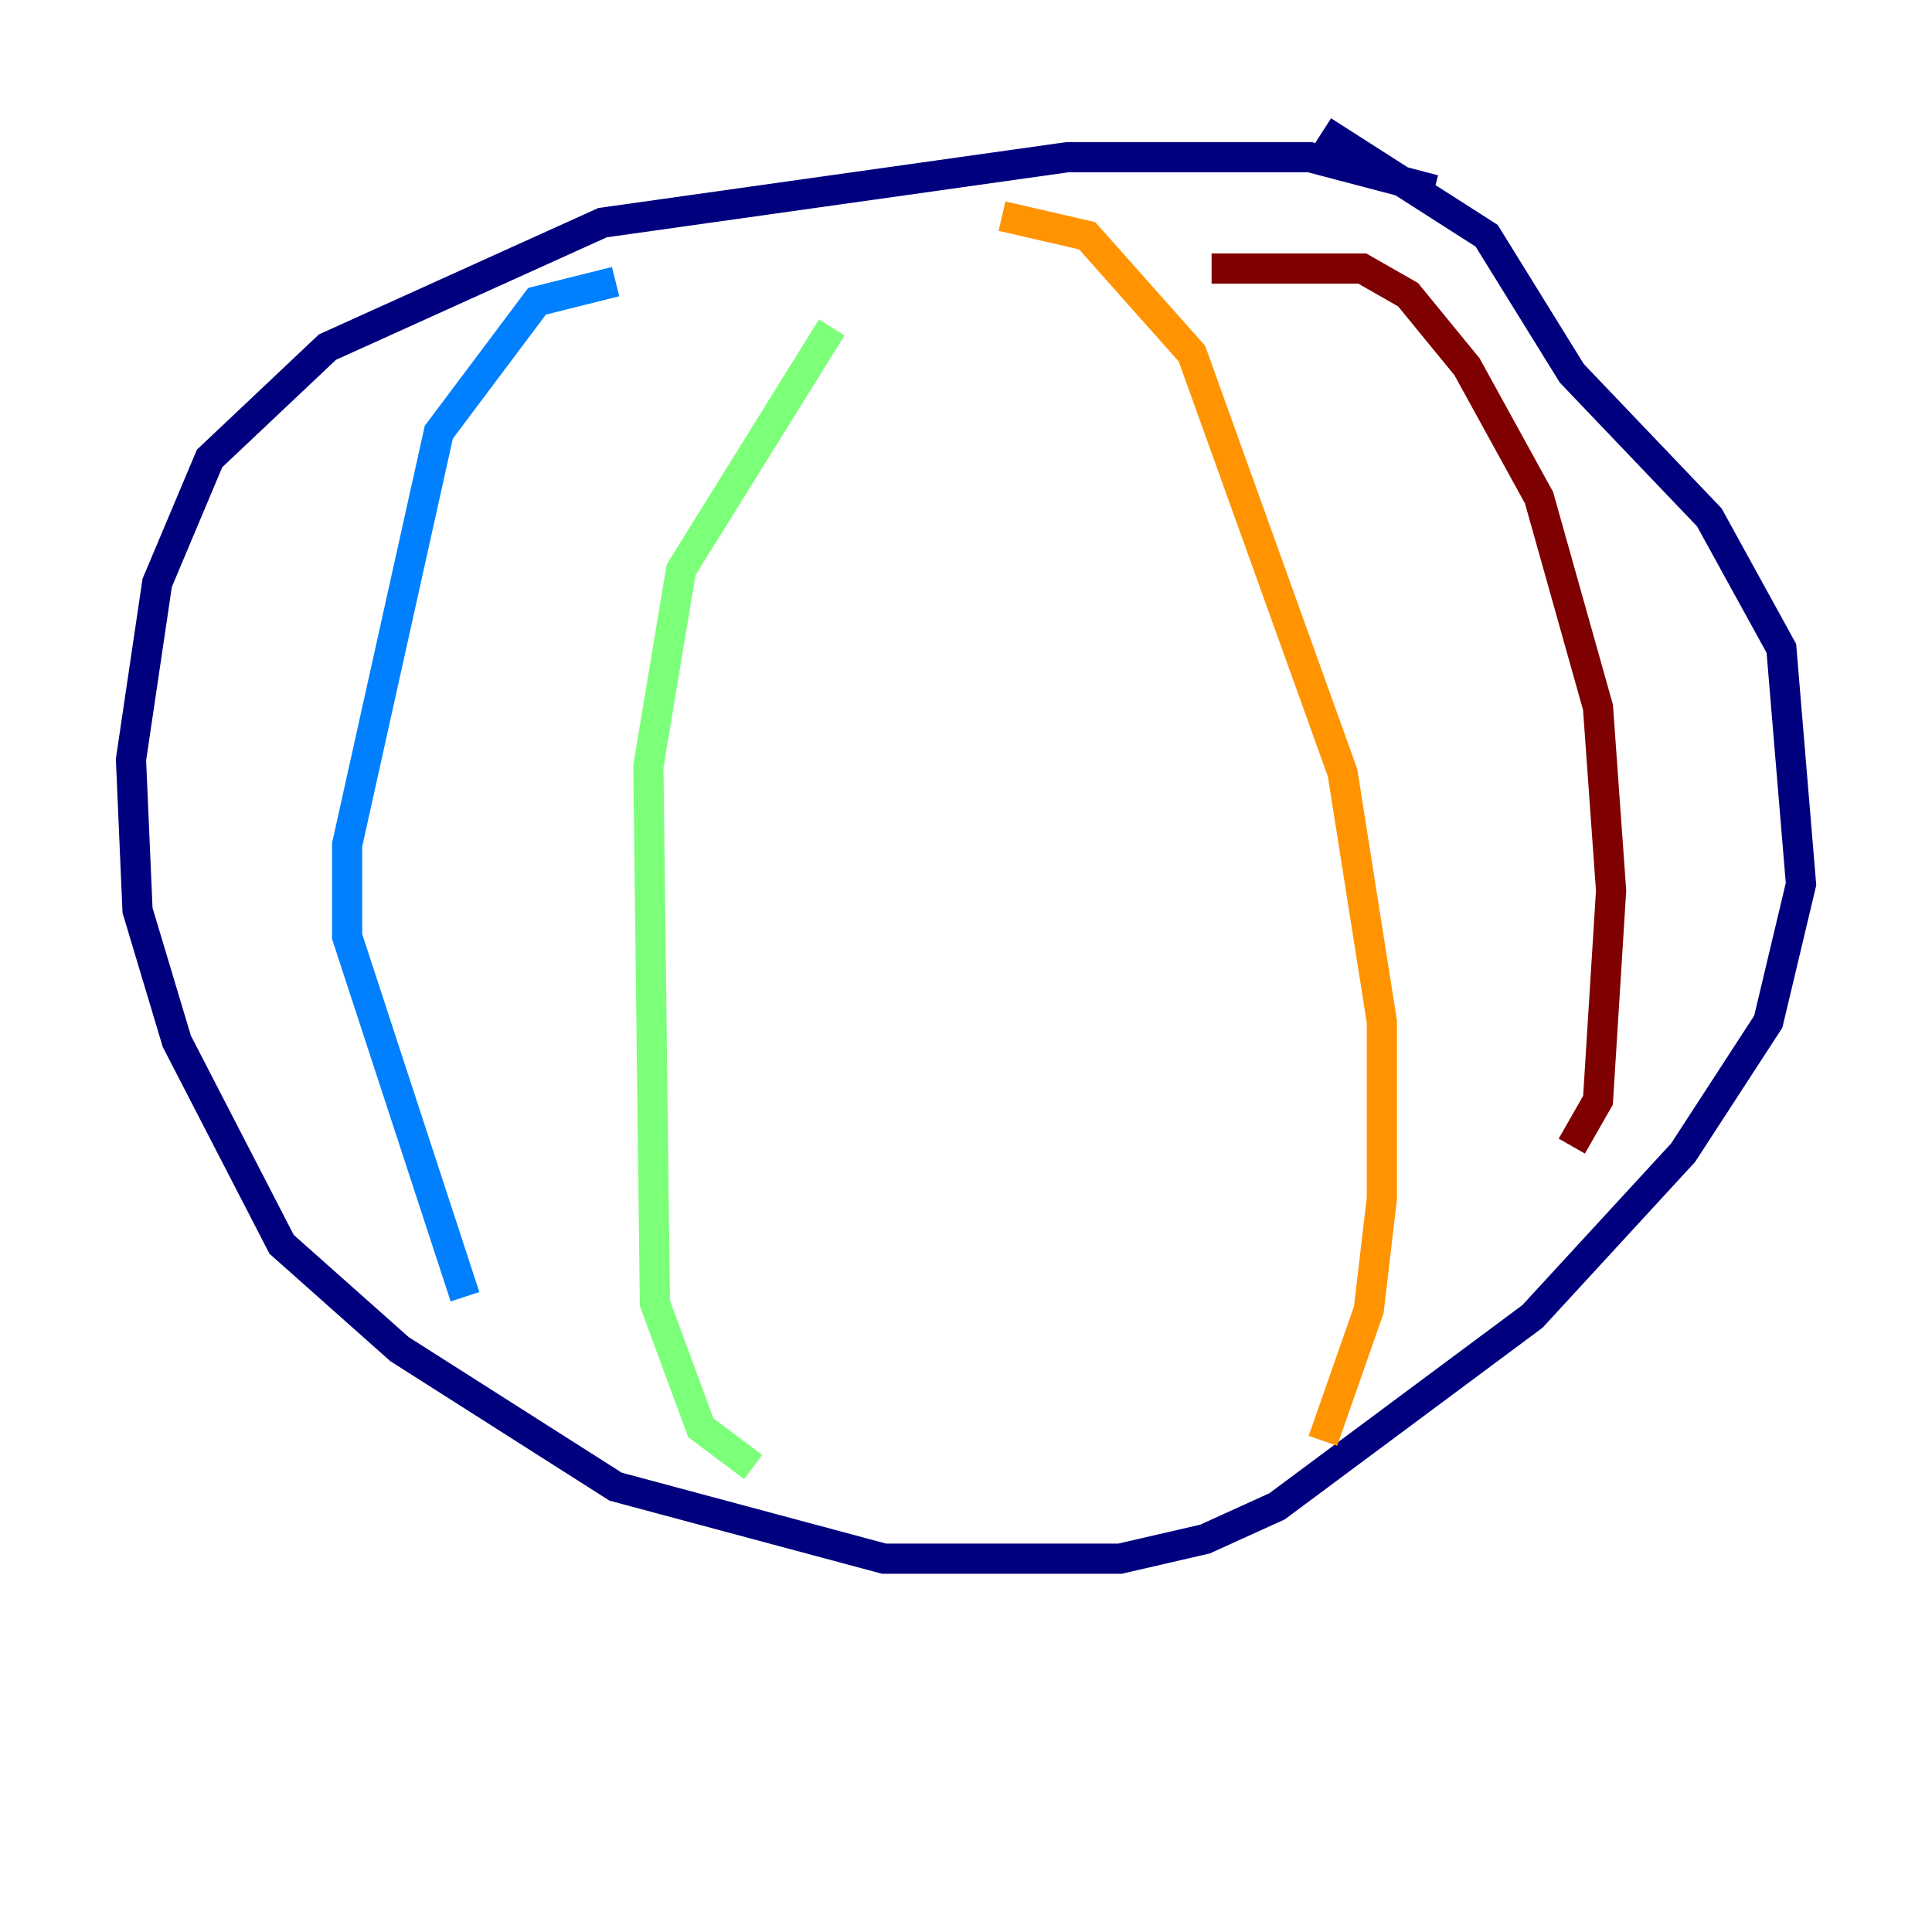 <?xml version="1.0" encoding="utf-8" ?>
<svg baseProfile="tiny" height="128" version="1.2" viewBox="0,0,128,128" width="128" xmlns="http://www.w3.org/2000/svg" xmlns:ev="http://www.w3.org/2001/xml-events" xmlns:xlink="http://www.w3.org/1999/xlink"><defs /><polyline fill="none" points="95.024,12.583 86.78,10.414 70.725,10.414 39.919,14.752 21.695,22.997 13.885,30.373 10.414,38.617 8.678,50.332 9.112,60.312 11.715,68.99 18.658,82.441 26.468,89.383 40.786,98.495 58.576,103.268 74.197,103.268 79.837,101.966 84.61,99.797 101.532,87.214 111.512,76.366 117.153,67.688 119.322,58.576 118.02,42.956 113.248,34.278 104.136,24.732 98.495,15.62 87.647,8.678" stroke="#00007f" stroke-width="2" /><polyline fill="none" points="40.786,18.658 35.58,19.959 29.071,28.637 22.997,55.973 22.997,62.047 30.807,85.912" stroke="#0080ff" stroke-width="2" /><polyline fill="none" points="55.105,21.695 45.125,37.749 42.956,50.766 43.39,86.346 46.427,94.59 49.898,97.193" stroke="#7cff79" stroke-width="2" /><polyline fill="none" points="66.386,14.319 72.027,15.62 78.969,23.43 88.949,51.2 91.552,67.688 91.552,79.403 90.685,86.78 87.647,95.458" stroke="#ff9400" stroke-width="2" /><polyline fill="none" points="80.271,17.79 90.251,17.79 93.288,19.525 97.193,24.298 101.966,32.976 105.871,46.861 106.739,59.01 105.871,72.895 104.136,75.932" stroke="#7f0000" stroke-width="2" /></svg>
